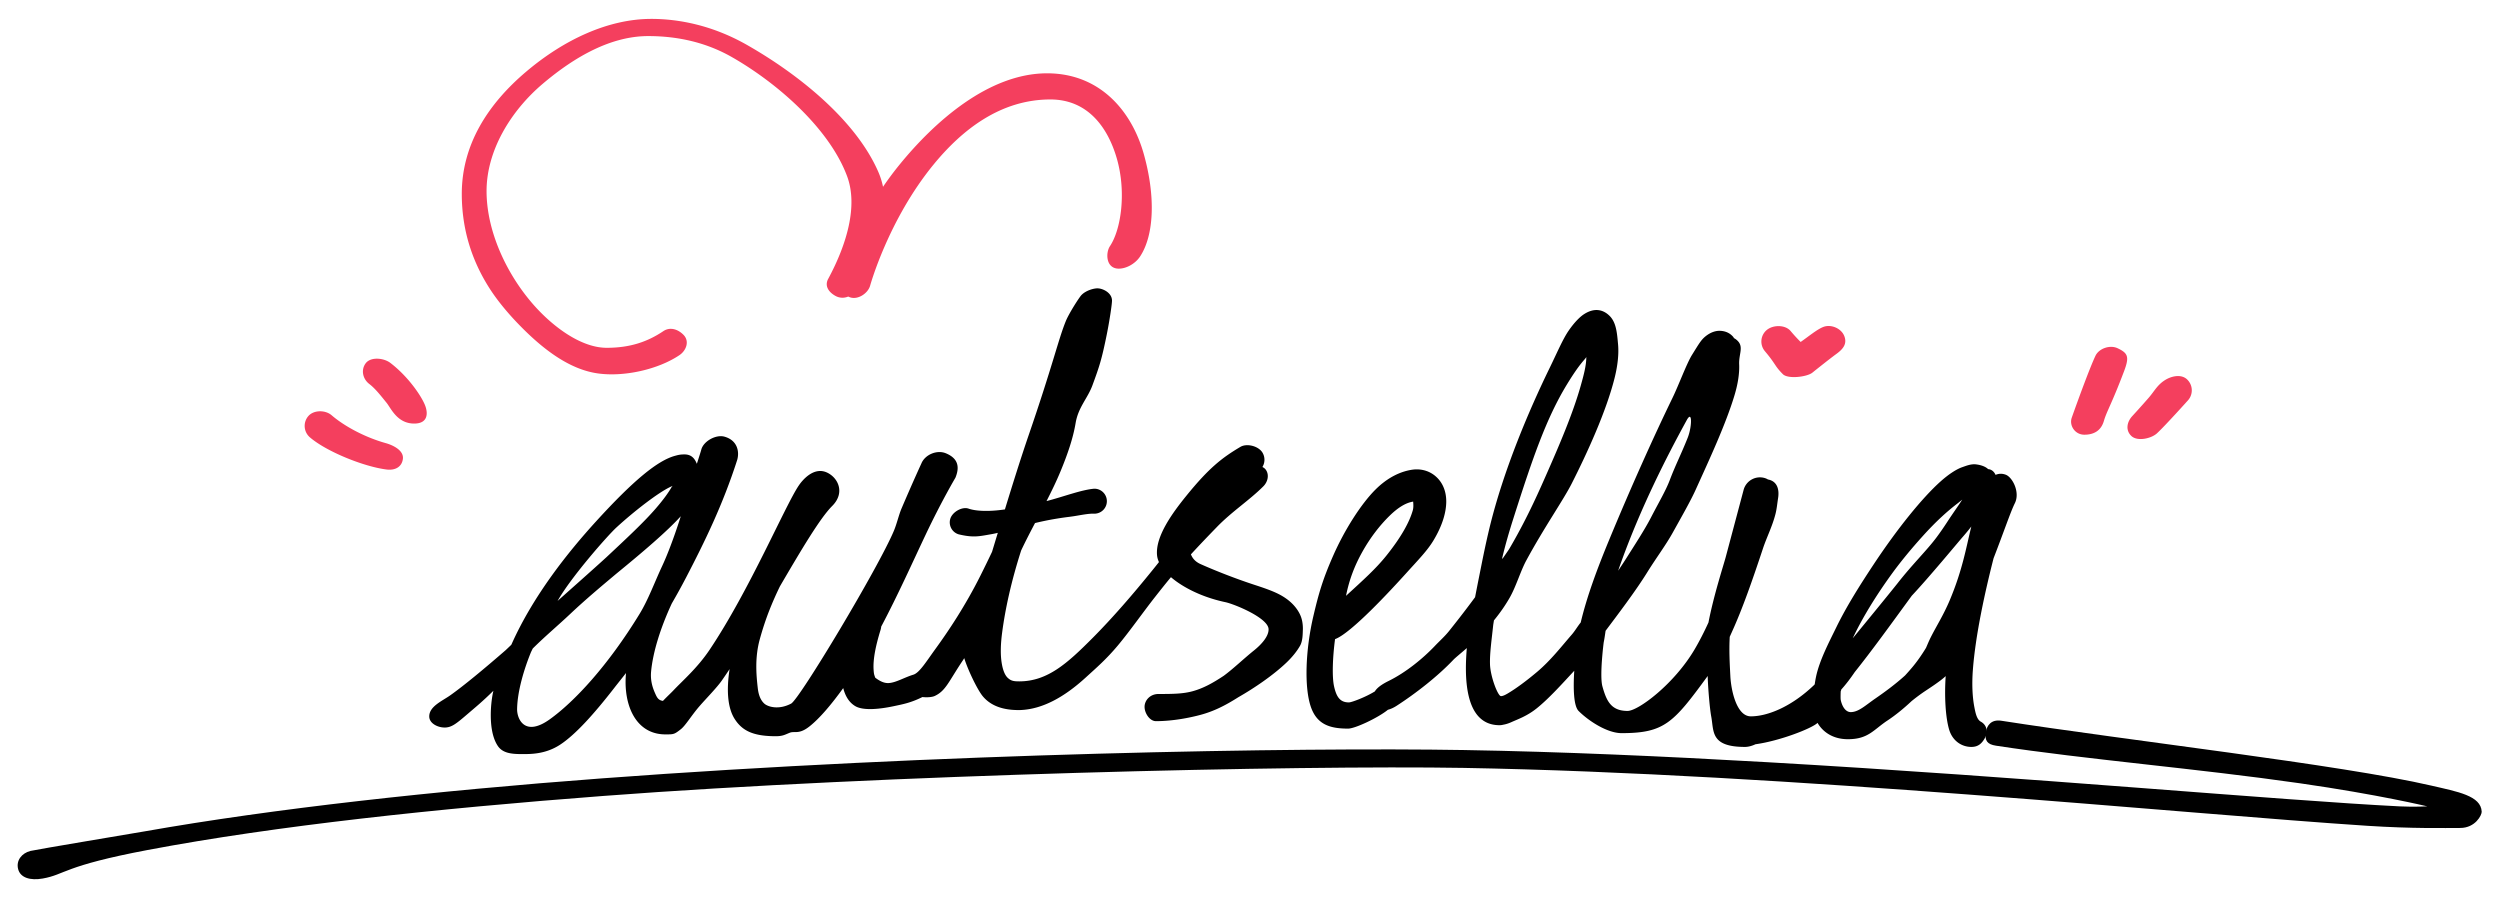 <svg xmlns="http://www.w3.org/2000/svg"
	viewBox="0 0 1920 690">
	<path
		d="M1289.31 503.59c1.37-2.929 5.7-4.356 8.62-2.979 4.13 1.941 4.66 3.354 2.5 9.069-4.86 12.831-6.7 15.423-7.82 19.26-1.11 3.836-3.94 5.372-7.62 5.372-3.67 0-5.97-3.606-4.9-6.653 2.67-7.528 7.01-19.372 9.22-24.069ZM1316.15 513.207c2.53-1.697 6.47-2.678 8.84-.477a5.858 5.858 0 0 1 .3 8.277s-8.85 9.863-12.01 12.771c-2.2 2.019-7.57 3.254-9.94 1.053-2.36-2.201-1.83-5.452.37-7.819 0 0 3.06-3.312 6.31-7.045 2.29-2.626 3.24-4.82 6.13-6.76Z"
		style="fill:#f43f5e" transform="translate(-931.941 -719.269) scale(1.971)" />
	<path
		d="M651.426 227.748a11.084 11.084 0 0 1-9.663-.422c-5.392-2.908-8.627-7.75-5.719-13.142 14.311-26.533 22.975-56.06 14.557-78.764-13.587-36.647-53.646-71.741-88.79-91.728-22.828-12.983-46.238-15.979-63.952-15.979-28.343 0-56.042 15.478-80.977 36.586-24.492 20.732-43.202 51.2-43.202 82.486 0 33.428 18.056 68.959 40.612 92.19 14.473 14.906 33.839 28.14 51.65 28.14s31.206-4.53 43.505-12.792c5.085-3.416 11.071-1.568 15.403 2.764 5.031 5.031 2.061 12.247-3.024 15.663-16.393 11.012-42.48 16.87-62.644 14.047-22.12-3.096-42.499-18.808-60.648-37.502-8.17-8.414-16.282-18.026-22.493-27.717-13.841-21.599-21.386-45.691-21.386-72.676 0-37.709 19.952-68.886 49.471-93.875C433.203 30.414 467.19 14.51 500.24 14.51c20.72 0 46.673 4.772 73.373 19.958 39.148 22.264 83.389 57.449 100.84 97.337a58.32 58.32 0 0 1 3.711 11.659 250.289 250.289 0 0 1 13.11-17.534c26.191-32.017 67.758-69.624 112.89-69.624 40.116 0 64.768 28.312 74.224 61.838 9.117 32.324 8.139 62.426-2.912 79.002-3.398 5.098-10.113 9.175-16.239 9.175-10.021 0-10.202-12.158-6.804-17.255 8.663-12.995 12.583-41.461 5.436-66.801-6.808-24.137-22.283-45.876-51.165-45.876-38.097 0-67.672 23.024-89.781 50.051-34.865 42.621-48.723 93.163-48.723 93.163-1.817 5.85-9.234 10.642-15.085 8.825a11.034 11.034 0 0 1-1.689-.68Z"
		style="fill:#f43f5e" />
	<path
		d="M623.077 537.574c3.113.869 7.135 2.945 6.734 6.152-.401 3.208-3.11 4.552-6.317 4.151-8.947-1.119-23.489-7.009-29.921-12.55a5.86 5.86 0 0 1-.615-8.259c2.11-2.449 6.635-2.45 9.084-.34 5.072 4.369 13.157 8.645 21.035 10.846ZM638.443 522.838c1.193 3.003 1.254 7.13-4.232 7.13-6.633 0-9.03-5.984-10.797-8.14-1.754-2.139-4.208-5.395-6.682-7.274-2.573-1.956-3.351-5.523-1.395-8.097 1.955-2.573 7.006-2.086 9.58-.131 6.829 5.188 12.036 12.763 13.526 16.512ZM1183.23 492.338c3-1.194 7.02.494 8.21 3.498 1.2 3.003-.39 5.041-3 6.946-3.18 2.321-9.48 7.395-9.48 7.395-2.21 1.663-9.48 2.502-11.43.549-3.3-3.299-2.67-3.825-7-8.945a5.854 5.854 0 0 1 .69-8.253c2.47-2.087 7.21-2.107 9.3.361a65.47 65.47 0 0 0 3.93 4.286c3.28-2.293 6.37-4.879 8.78-5.837Z"
		style="fill:#f43f5e" transform="translate(-931.941 -719.269) scale(1.971)" />
	<g class="contrastFill">
		<path
			d="M1418.64 679.126s-18.92-4.574-49.57-8.981c-40.36-5.803-82.97-9.227-118.53-14.664-3.39-.531-4.44-1.921-3.92-5.319.39-2.473 2.02-5.023 6.01-4.399 48.6 7.593 132.46 17.138 167.48 25.259 10.31 2.39 19.44 3.936 19.71 10.189.06 1.275-2.45 6.333-8.39 6.333-5.93 0-18.58.301-36.05-.835-71.12-4.625-225.6-20.314-352.26-22.567-64.229-1.091-225.665 2.607-335.275 10.933-64.742 4.918-127.336 11.575-177.43 21.044-33.075 6.251-32.077 9.559-40.933 11.125-4.856.859-8.707-.283-9.585-3.652-.879-3.368 1.4-6.215 4.768-7.094 1.734-.452 42.64-7.296 44.426-7.612 50.416-8.913 113.215-15.803 178.237-20.663 131.314-9.815 271.558-12.118 335.912-11.042 37.78.637 78.07 2.446 117.9 4.722 101.76 5.811 200.56 14.938 246.88 17.238 5.37.267 10.62-.015 10.62-.015Z"
			transform="translate(-931.941 -719.269) scale(1.971)" />
		<path
			d="M378.942 530.505c-8.395 8.28-13.586 12.484-19.713 17.741-8.887 7.627-12.404 10.496-17.741 10.496s-11.827-3.188-11.827-8.525c0-7.724 9.856-11.769 16.16-16.233 10.255-7.261 25.481-19.849 42.459-34.6.3-.261 1.93-1.819 4.396-4.184l.305-.658c16.75-37.393 43.394-70.639 64.811-94.14 28.743-31.54 47.31-46.738 60.689-50.357 2.393-.648 3.902-1.053 7.193-1.053 4.57 0 7.228 2.266 8.997 6.071.171.369.34.756.503 1.159 1.82-5.63 3.177-9.896 3.439-11.015 1.797-6.469 11.273-11.653 17.742-9.856 9.856 2.738 11.653 11.272 9.856 17.741-11.151 34.765-25.095 63.111-39.425 90.678a485.8 485.8 0 0 1-10.875 19.728c-8.812 19.059-14.444 37.363-15.859 52.147-.697 7.286 1.301 12.85 3.079 16.831 1.394 3.123 2.385 5.324 6.019 5.813 3.144-3.293 6.344-6.261 7.78-7.784 7.495-7.954 18.634-17.445 28.032-31.448 30.674-45.701 58.327-111.345 68.559-126.252 2.142-3.213 11.09-14.822 21.684-9.857 8.581 4.022 13.994 15.575 3.942 25.627-9.449 9.449-23.932 34.012-40.172 61.751-2.836 5.839-5.513 11.839-7.908 17.885-3.021 7.63-5.519 15.354-7.568 22.811-3.829 13.938-2.707 27.226-1.518 37.512.58 5.02 2.046 9.178 5.083 11.891 2.652 2.369 10.88 5.025 20.543-.064 6.451-3.397 67.14-104.558 78.945-132.804 2.276-5.446 3.761-12.19 5.819-17.011 9.124-21.373 15.262-34.604 15.262-34.604 2.779-6.808 11.917-10.621 18.725-7.842 10.735 4.381 10.188 11.983 7.409 18.791 0 0-10.58 17.798-23.053 44.132-9.779 20.648-21.22 46.205-33.945 70.197a13.894 13.894 0 0 1-.574 2.806c-3.607 11.729-5.814 22.286-5.266 30.406.116 1.716.236 3.277.761 4.606.238.601.276 1.284.781 1.654 2.071 1.515 5.835 4.157 10.044 3.899 5.662-.346 11.739-4.211 18.971-6.441 4.684-1.444 10.062-10.324 16.511-19.185 10.461-14.374 23.3-33.579 34.986-56.895a954.603 954.603 0 0 0 8.91-18.279c1.434-4.721 2.909-9.596 4.418-14.577a80.946 80.946 0 0 1-4.946 1.044c-9.433 1.649-13.799 2.812-25.111.112-5.069-1.52-7.95-6.87-6.429-11.939s8.73-9.406 13.799-7.885c5.853 2.112 15.788 2.353 26.29.937.619-.083 1.241-.17 1.867-.258 5.732-18.749 11.819-38.209 17.966-56.234 18.69-54.249 23.023-74.19 28.784-88.346 2.398-5.892 10.17-18.087 11.994-20.007 3.337-3.513 9.418-5.271 12.534-5.181 4.126.118 10.955 3.504 10.955 9.417 0 2.881-1.951 15.752-3.938 25.627-3.967 19.712-5.782 25.033-11.107 39.486-3.656 9.921-10.875 16.796-12.891 28.891-1.972 11.827-6.265 24.198-11.489 36.852-3.205 7.763-6.941 15.457-10.863 23.112l.16-.041c13.075-3.376 26.083-8.485 36.311-9.462 5.289-.161 9.714 4.004 9.874 9.293.161 5.29-4.003 9.714-9.293 9.875-5.513-.252-12.425 1.558-19.211 2.383a235.534 235.534 0 0 0-19.398 3.17c-2.43.505-4.856 1.061-7.268 1.637-3.694 7.018-7.332 14.023-10.643 21.039-7.642 23.802-12.254 45.018-14.636 63.251-1.138 8.712-1.357 16.431-.372 22.834.714 4.642 2.09 9.38 4.768 11.828 2.383 2.177 4.284 2.643 8.752 2.643 21.75 0 37.05-13.921 56.475-33.453 15.177-15.261 30.923-33.464 46.128-52.278a780.572 780.572 0 0 0 4.701-5.881c-.772-1.707-1.289-3.463-1.46-5.243-1.334-14.455 11.7-32.354 22.566-45.747 17.583-21.673 27.598-29.241 41.396-37.454 5.046-3.003 14.024-.631 17.028 4.415a10.641 10.641 0 0 1-.08 11.015c1.102.496 2.061 1.256 2.765 2.311 2.603 3.904 1.301 9.159-2.011 12.483-10.629 10.668-24.121 19.336-35.657 31.226-6.574 6.776-13.325 13.789-19.993 21.06 1.179 3.101 3.504 5.735 7.4 7.481 11.646 5.221 27.291 11.298 40.763 15.723 7.153 2.349 13.822 4.534 19.411 7.401 7.608 3.903 13.099 9.178 16.119 15.401 1.676 3.455 2.329 7.334 2.289 11.443-.16 3.241.01 8.864-2.16 12.715-2.221 3.932-5.711 8.441-10.391 12.911-10.015 9.566-24.442 19.471-37.003 26.632-10.501 6.676-19.193 10.88-28.806 13.487-8.852 2.4-21.72 4.894-34.488 4.91-4.825 0-8.743-6.172-8.743-10.997 0-4.826 4.091-9.871 10.737-9.871 10.872 0 18.877-.074 26.397-2.181 7.965-2.231 15.031-6.065 23.643-11.777 7.388-5.422 15.358-13.149 23.133-19.376 6.042-4.839 11.484-11.014 11.331-16.453-.242-8.624-26.233-19.251-33.187-20.73-21.85-4.647-35.874-14.027-41.787-19.204-4.142 4.989-8.172 10.074-12.154 15.138-9.207 11.709-19.69 26.65-28.594 37.28-8.834 10.547-16.09 16.796-24.836 24.769-16.712 15.234-33.405 24.265-50.176 24.871l-.198.007c-12.902.224-22.327-3.255-28.408-10.41-4.303-5.063-11.849-21.006-14.387-29.473a20.709 20.709 0 0 1-.852 1.407c-11.193 16.661-13.244 23.598-21.684 27.597-2.073.992-5.838 1.282-9.592.892-9.11 4.531-15.351 5.583-21.948 6.993-11.19 2.392-23.574 3.543-29.568 0-4.924-2.91-7.706-7.835-9.296-13.872-8.881 12.282-18.092 23.355-26.187 29.642-7.885 6.125-11.155 3.175-14.839 4.636-3.684 1.462-5.382 2.68-10.787 2.68-17.742 0-25.91-4.451-31.54-13.229-5.662-8.828-6.299-22.917-3.908-38.335a462.086 462.086 0 0 1-5.949 8.766c-3.848 5.526-12.397 14.206-17.166 19.712-6.261 7.23-10.67 14.833-14.374 17.742-5.025 3.946-5.437 3.942-11.827 3.942-19.205 0-29.48-16.152-30.498-36.972-.155-3.158-.069-6.552.249-10.148-3.07 3.937-6.093 7.673-9.176 11.638-15.124 19.449-29.432 35.523-41.396 43.367-11.665 7.648-23.437 7.23-29.898 7.23-8.23 0-14.43-1.02-17.946-6.202-8.135-11.989-5.206-35.403-3.409-42.424ZM522.843 396.46c-10.444 11.574-29.322 27.652-49.575 44.206-10.827 9.095-23.173 19.379-35.188 30.701-9.958 9.383-19.411 17.234-28.927 26.696-.839 1.701-1.349 2.756-1.425 2.933-5.17 12.683-10.393 29.762-10.591 43.607-.108 7.623 5.909 21.545 25.036 7.857 19.126-13.688 44.83-41.405 69.001-80.95 6.725-11.002 11.333-23.894 17.363-36.788 7.383-15.789 14.306-38.262 14.306-38.262Zm-6.208-23.342c-.445.21-.9.42-1.364.63-9.394 4.25-28.252 18.855-41.841 31.336-6.855 6.295-35.039 38.358-45.207 56.427 3.796-3.399 28.061-24.88 37.454-33.511 16.359-15.306 28.926-27.019 38.03-37.563 5.498-6.368 9.518-11.831 12.105-16.378.174-.305.525-.617.823-.941ZM1065.91 545.115c-7.5 6.115-25.19 14.459-30.54 14.459-13.68 0-23.68-2.977-28.46-16.22-5.47-15.178-4.25-44.695 1.79-70.304 4-16.98 7.05-27.966 15.49-46.974 8.43-19.007 21.02-38.974 32.18-50.089 9.16-9.125 19.31-14.219 29.35-15.402 7.16-.641 13.39 1.731 17.95 6.238 4.11 4.043 7.16 10.235 7.05 18.769-.1 7.423-2.59 17.533-9.9 29.606-4.72 7.786-11.3 14.453-20.75 24.913-12.33 13.638-42.6 46.381-54.75 50.739-1.87 14.114-2.37 28.999-.77 36.202 1.75 7.835 4.42 12.467 11.47 12.4 2.02 0 12.85-4.074 19.87-8.452 1.45-2.4 4.5-5.026 10.63-8.052 13-6.408 25.96-16.902 35.26-26.642 3.84-4.068 7.85-7.548 11.34-11.966 4.01-5.063 10.25-12.806 19.75-25.673 2.15-11.159 4.18-21.134 4.81-24.322 1.8-9.065 3.75-18.36 5.98-27.718 10.97-45.977 31.43-93.21 46.75-124.592 5.47-11.217 9.9-21.719 14.44-28.255 4.4-6.342 8.58-10.478 11.74-12.509 8.27-5.323 14.98-3.323 19.72 1.457 5.02 5.088 5.62 13.15 6.39 21.88.65 7.316-.28 16.089-2.66 25.631-6.32 25.405-20.96 57.493-32.87 80.972-6.5 12.865-21.15 33.694-34.94 59.18-4.54 8.38-7.81 20.006-12.9 28.868-3.62 6.293-7.74 12.038-11.96 17.197-.34 2.151-.55 3.428-.55 3.428-1.09 10.516-2.74 21.552-2.48 30.226.28 9.509 6.05 24.521 8.42 24.521 1.5 0 3.46-1.033 5.13-2.015 6.42-3.777 14.42-9.695 22.61-16.602 10.43-8.793 18.54-19.317 26.82-28.842 2.41-2.808 4.35-6.261 6.68-9.083 4.8-20.157 12.68-41.296 21.76-63.24 16.91-40.865 34.49-79.95 48.77-109.328 4.71-9.685 10.86-26.404 14.94-32.94 5.31-8.512 6.97-11.542 10.43-14.314 4.26-3.411 8.26-4.318 11.19-4.194 3.96.166 7.46 1.58 10.18 4.822.15.178.26.424.31.732.98.457 1.96 1.164 2.95 2.146 4.76 4.768.83 10.189 1.17 18.096.29 6.833-.93 14.867-3.55 23.584-6.62 22.112-19.23 49.203-29.71 72.329-3.83 8.589-10.78 20.727-17.86 33.472-5.31 9.544-12.7 19.359-19.56 30.417-9 14.495-22.53 32.276-31.92 44.794-.49 3.515-.96 6.612-1.44 8.917-.03.142-3.29 25.605-.97 33.834 3.02 10.734 6.4 18.79 19.29 18.79 8.23 0 35.74-20.611 51.39-47.102 3.93-6.656 7.52-13.751 10.75-20.822 4-20.749 11.56-43.935 13.24-50.193 6.07-22.718 13.73-51.553 13.73-51.553 1.75-6.726 8.48-10.883 15.28-9.434 1.34.287 2.47.745 3.41 1.35.12.021.25.046.38.073 6.8 1.449 8.54 7.653 7.39 14.508-.62 4.038-.98 8.051-1.95 11.857-2.46 9.689-6.8 17.991-9.64 26.575-8.24 24.86-15.63 45.955-23.53 63.398-.65 1.444-1.31 2.918-1.98 4.421-.59 10.53 0 21.063.48 30.259.57 10.902 4.77 30.823 15.69 30.823 12.72 0 31.01-7.184 48.64-24.082.04-.041.2-.225.47-.542.26-1.907.59-3.86 1.01-5.848 2.65-12.626 10.16-26.84 15.55-37.893 7.9-16.208 18.2-32.483 28.7-48.355 18-27.193 37.29-51.126 51.5-63.782 6.64-5.907 12.52-9.51 16.7-10.916 2.29-.772 6.34-2.527 10.21-2.116 3.38.359 7.32 1.499 9.5 3.688 2.44.128 4.52 1.741 5.71 4.408 2.35-1.018 4.93-1.188 7.76-.151 5.28 1.938 11.2 13.55 7.05 21.892-3.33 6.701-8.18 21.244-16.35 42.309-6.78 26.569-13.91 59.269-15.9 85.815-.82 10.925-.35 20.628 1.12 28.342.96 5.04 1.98 9.664 5 11.327 4.53 2.491 5.76 7.767 3.27 12.296-2.49 4.53-5.35 7.095-10.52 7.095-7.43 0-14.49-4.59-17.09-13.316-2.83-9.539-3.7-25.783-2.65-41.072-4.49 4.31-14.56 10.585-17.75 12.825-3.35 2.36-6.09 4.469-8.48 6.416-6.26 5.883-12.48 10.891-18.46 14.846-10.86 7.182-14.71 14.329-30.27 14.374-14.13.041-20.95-8.114-23.44-12.537-4.45 4.281-29.04 13.863-47.69 16.42-2.7 1.286-5.61 2.044-8.02 2.044-26.7 0-23.81-11.899-25.95-23.344-1.22-6.526-2.54-23.062-2.72-31.135-26.37 36.108-33.24 43.892-66.15 43.892-10.95 0-25.25-9.291-32.99-17.029-3.77-3.771-4.22-16.906-3.33-30.892-9.47 10.219-19.71 21.594-28.93 28.944-7.42 5.923-14.45 8.305-19.44 10.559-2.31 1.044-4.43 1.652-6.28 1.964-.87.228-1.79.35-2.73.35-28.03 0-26.73-39.713-25.15-59.233-4.92 4.32-8.71 7.329-10.24 8.921-12.03 12.688-28.66 25.7-43.73 35.446-2.32 1.495-4.57 2.484-6.64 3.019Zm152.38-270.919c-1.22 2.303-4.58 4.132-14.96 21.182-15.77 25.913-26.19 56.195-40.81 102.015-3.36 10.518-6.45 21.064-8.89 31.465.13-.15.2-.013.22.37 1.51-2.173 3.06-4.426 4.66-6.76.64-.945 1.2-1.939 1.77-2.919 13.5-23.267 22.59-44.392 28.06-56.767 8.53-19.416 19.54-44.706 25.74-66.81 2.18-7.758 4.15-15.051 4.21-21.479a1.473 1.473 0 0 1 0-.297Zm258.12 137.81c-8.11 9.013-16.67 19.176-24.62 30.26-8.84 12.308-17.11 25.213-23.99 38.137a222.517 222.517 0 0 0-4.9 9.797c13.38-16.286 27.65-33.747 34.31-42.1 11.75-15.026 22.61-25.385 30.2-35.6a228.56 228.56 0 0 0 8.08-11.66c4.16-6.397 8.55-12.44 11.52-17.139a166.527 166.527 0 0 1-3.24 2.627c-7.98 6.08-16.66 13.785-27.36 25.678Zm-62.74 118.956c-.15 3.477-.12 5.925.02 6.606 1.11 5.293 3.89 9.418 7.84 9.333 6.02-.129 11.26-5.301 18.78-10.471 6.32-4.35 14.94-10.569 22.77-17.66 1.74-1.894 3.48-3.857 5.2-5.886 3.77-4.416 7.41-9.603 10.9-15.325 1.19-2.736 2.33-5.515 3.66-8.152 4.37-8.666 9.69-16.91 14.46-28.171 10.08-23.832 12.81-41.419 16.68-56.877-2.27 2.878-4.57 5.692-6.72 8.125-2.84 3.227-25.96 31.168-39.02 45.043-16.6 22.76-30.8 42.395-43.79 58.622-3.13 4.608-6.4 9.012-10.38 13.447-.02.333-.16.796-.4 1.366ZM1085.3 385.233c-6.12.965-12.17 5.081-18.13 10.907-7.46 7.302-14.88 16.826-21.07 27.984-5.72 10.294-9.87 20.887-12.36 33.472 13.39-12.283 22.87-20.741 31-30.882 11.52-14.357 17.74-25.873 20.25-34.67.64-2.221.5-4.484.31-6.811Zm213.31-63.3c-.27-2.303-1.27-2.769-3.17.692-16.6 30.291-35 66.895-49.91 107.777a441.23 441.23 0 0 0-2.8 7.913c2.8-4.189 4.95-7.483 6.05-9.214 6.74-10.675 14.25-22.157 19.12-31.569 6.39-12.353 11.21-20.349 14.45-28.712 4.53-11.951 8.67-19.726 13.82-32.672 1.81-4.542 2.76-10.781 2.46-13.971 0-.083-.01-.165-.02-.244Z"
		/>
	</g>
	<style>
		.contrastFill { fill: #000; }
		@media (prefers-color-scheme: dark) {
		.contrastFill { fill: #FFF; }
		}
	</style>
</svg>
